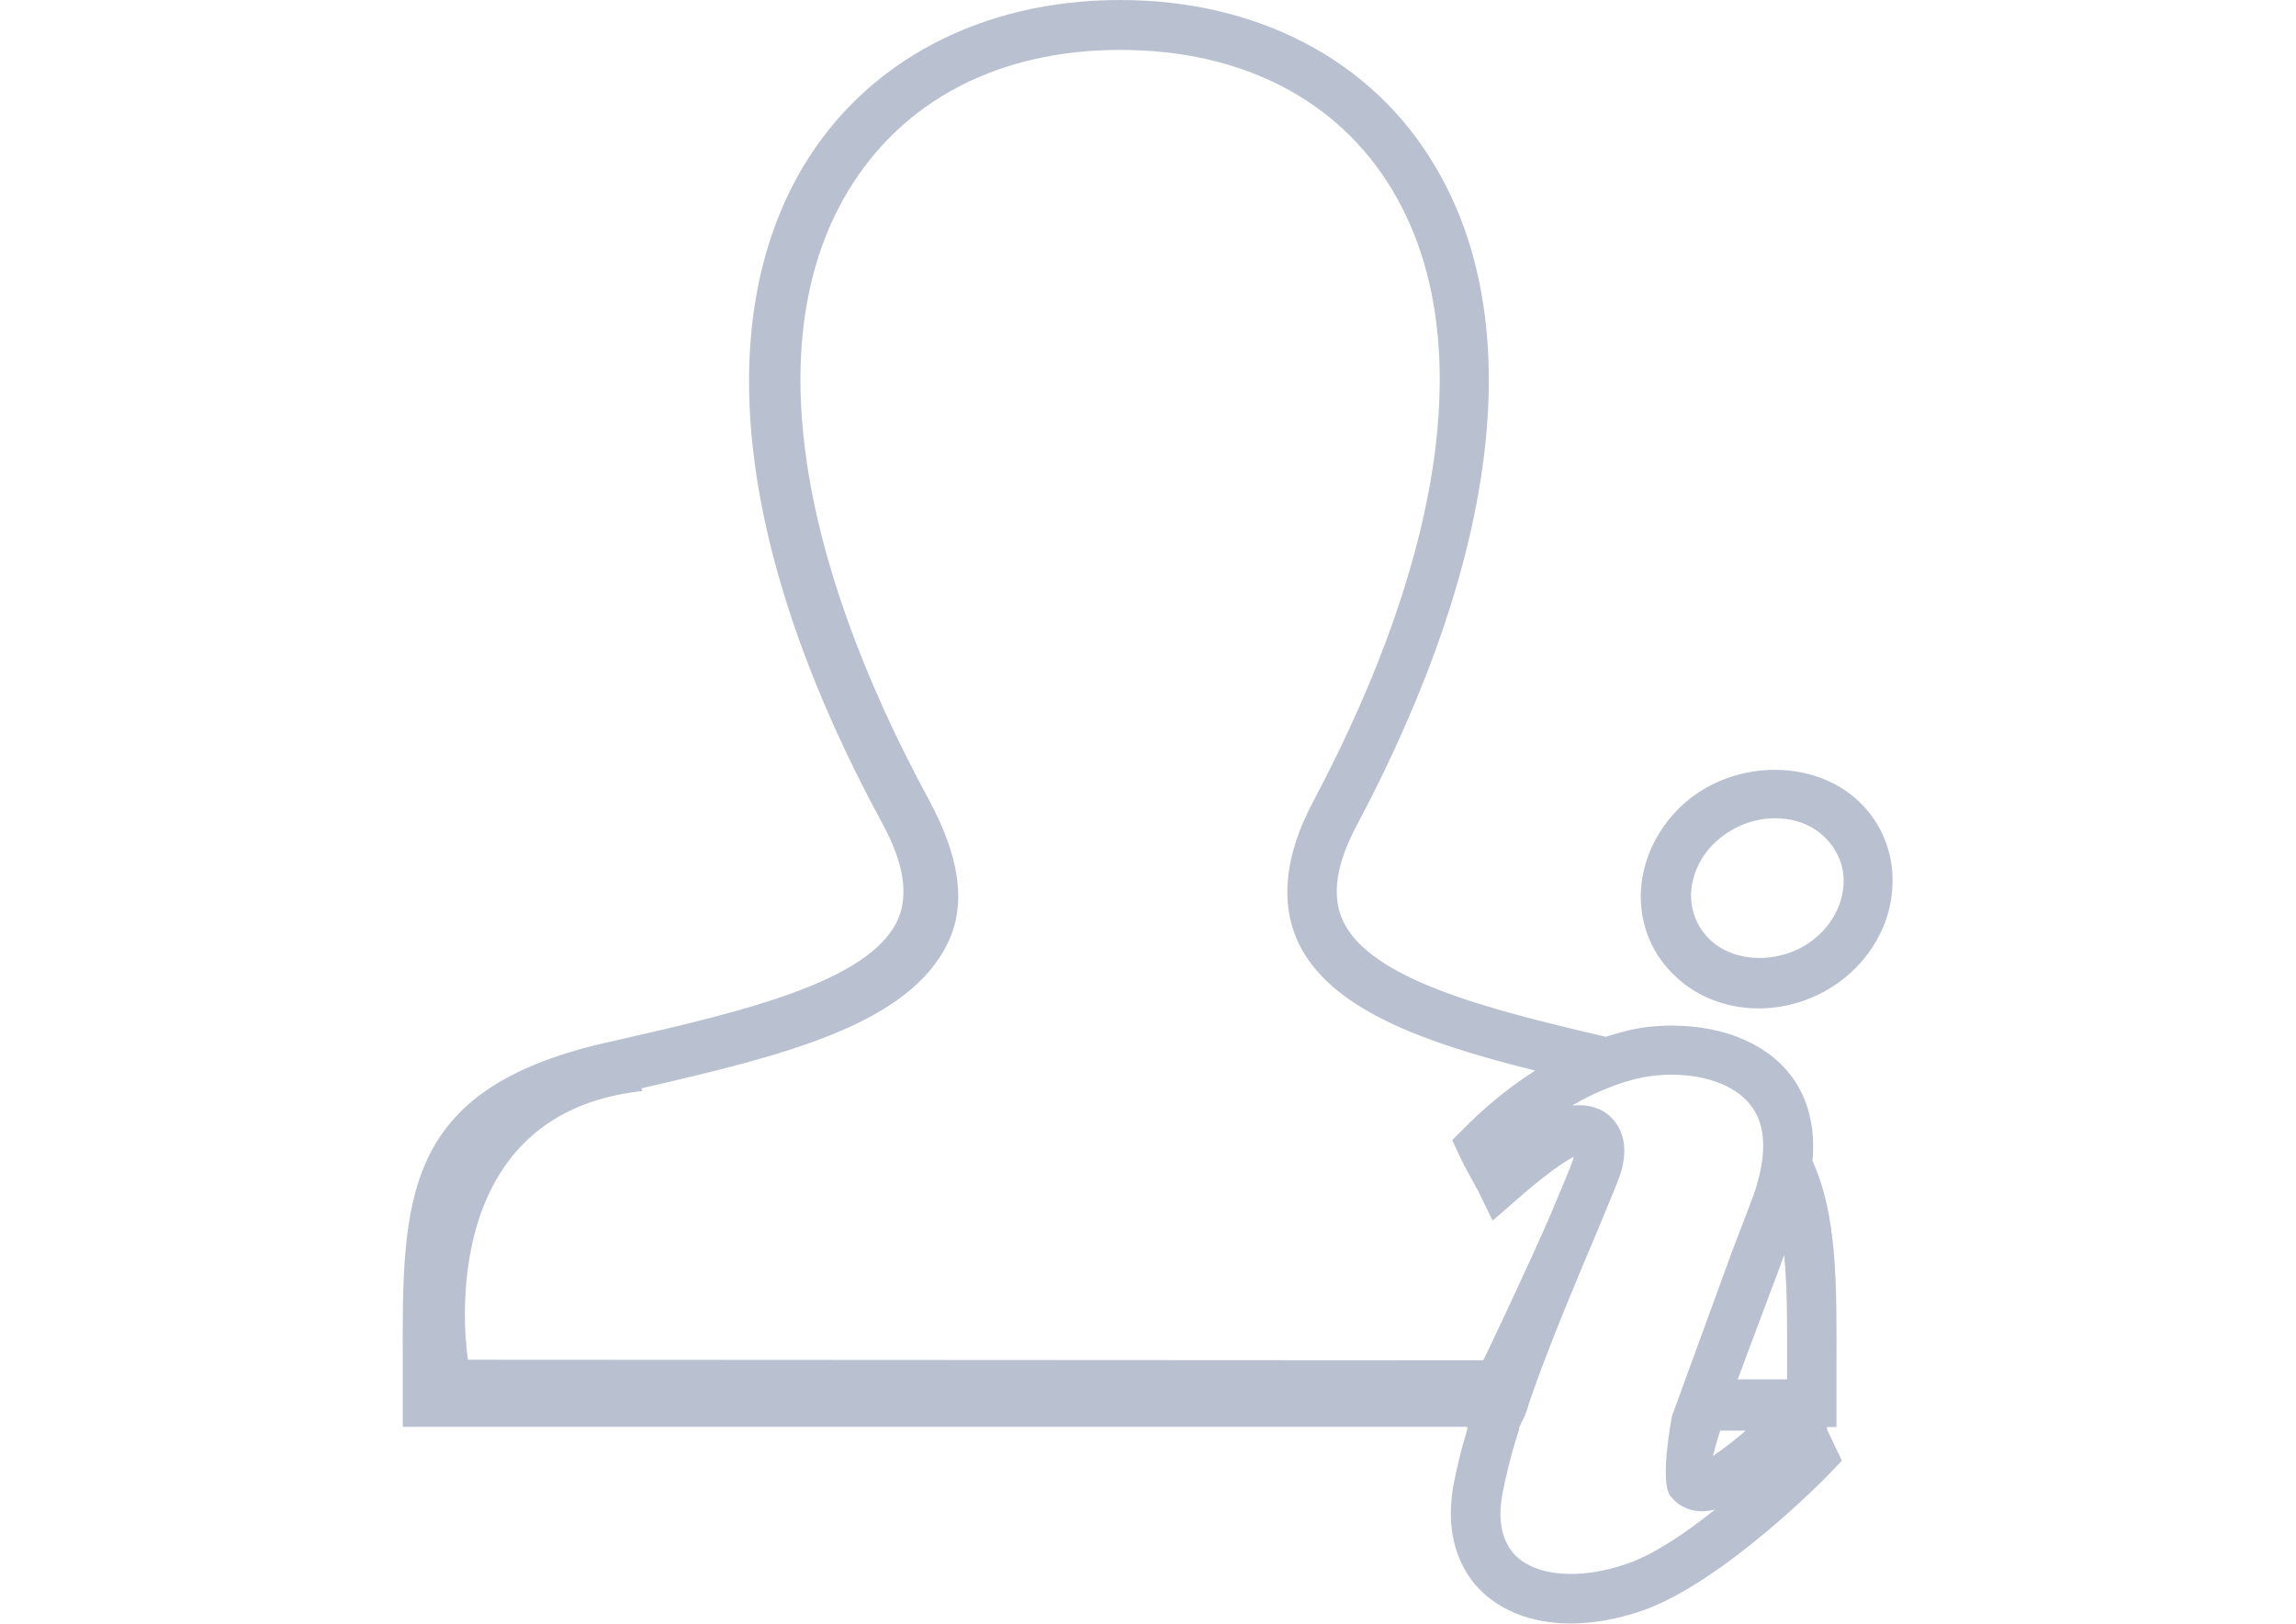<?xml version="1.0" encoding="utf-8"?>
<!-- Generator: Adobe Illustrator 18.1.0, SVG Export Plug-In . SVG Version: 6.00 Build 0)  -->
<!DOCTYPE svg PUBLIC "-//W3C//DTD SVG 1.1//EN" "http://www.w3.org/Graphics/SVG/1.1/DTD/svg11.dtd">
<svg version="1.1" id="Layer_1" xmlns="http://www.w3.org/2000/svg" xmlns:xlink="http://www.w3.org/1999/xlink" x="0px" y="0px"
	 viewBox="0 0 841.9 595.3" enable-background="new 0 0 841.9 595.3" xml:space="preserve">
<g>
	<g>
		<path fill="#B9C1D0" d="M683,295.2c-15.9-16.8-45.8-17.3-64.7-1.3c-9.8,8.4-15.9,20.2-16.6,32.5c-0.6,11.3,3.3,22,11,29.9
			c8.2,8.7,19.7,13.4,32.2,13.4c11.8,0,23.4-4.3,32.5-12c9.8-8.4,15.9-20.2,16.5-32.4C694.6,314,690.7,303.3,683,295.2z M676,324.2
			c-0.4,7.2-4,14.4-10.1,19.5c-11.7,10-30.3,10-39.7,0c-4.2-4.5-6.4-10.3-6.1-16.5c0.4-7.2,4-14.4,10.1-19.5
			c5.8-4.9,13.1-7.7,20.7-7.7s14.3,2.7,18.9,7.7C674.1,312.1,676.3,318,676,324.2z"/>
	</g>
	<g>
		<path fill="#B9C1D0" d="M672.6,529.7c-1-2-1.9-4.2-2.6-5.5c0-0.1-0.1-1-0.1-1h3.5v-22c0.1-30.6,0.3-55.6-8.8-75.6
			c1.3-14-2.6-23.6-6.8-29.8c-8.8-12.7-25.1-19.8-44.9-19.8c-5.9,0-12,0.7-17.5,2.2c-2.2,0.6-4.5,1.2-6.6,1.9
			c-43.5-10.1-86.5-21.1-96.4-42.6c-4.2-9.1-2.5-20.7,5.2-35.1c52.6-99.1,62.6-185.1,28.3-242C503,22,461,0,410.7,0
			c-50.7,0-93,22.3-116.2,61.1c-34.2,57.6-24,143.3,29.2,241.1c7.8,14.4,9.5,25.9,5.5,35c-10.3,22.8-57.2,33.7-102.7,44.1l-4.5,1
			c-74.8,17.2-74.6,57.1-74.3,118.8v22H538c0,0,0,0.9,0,1c-2.3,7.5-4,14.9-5.1,20.7c-3.2,18.1,2.6,29.6,7.9,36
			c7.8,9.2,20.2,14.4,35,14.4c8.5,0,17.5-1.6,26.7-4.8c29.5-10.5,66.9-48.5,68.3-50.1l4.6-4.8L672.6,529.7z M171.6,498.5
			c0,0-14.9-90,63.9-98.5l-0.3-1c52-12,98.8-23.3,112.8-54.3c6.5-14.4,3.3-31.6-7.2-51.1c-49.8-91.9-61-171.2-30.1-223.1
			c20.1-33.7,55.5-52.2,100.1-52.2c44.5,0,79.8,18.2,99.7,51.3c30.8,51.3,20.5,130.9-28.9,224.1c-10.4,19.5-12.3,36.8-5.8,51.3
			c11.4,25,46.2,37.3,87.1,47.5c-11.3,7.2-20.2,15.2-25.9,21l-4.5,4.5l2.7,5.8c1.2,2.6,2.6,5.1,4,7.7l2.9,5.3l5.2,10.7l9-7.8
			c7.2-6.4,14.9-12.3,19.5-14.9l1.3-0.7l-0.4,1.4c-1.2,3.3-4.2,10.4-8.1,19.7c-7.1,16.6-24.6,53.5-24.7,53.5L171.6,498.5
			L171.6,498.5z M596.6,573.3c-17.8,6.2-34.4,4.6-41.8-4c-5.2-6.2-5.1-14.7-4-21c1.2-6.5,3.3-15.3,6.2-24.1c0-0.1,0-1,0.1-1h-0.1
			c0.3,0,0.7-1.2,1-2c0.1-0.3,0.1-0.1,0.3-0.3c0.1-0.4,0.3-0.9,0.6-1.3c0.6-1.6,1.2-3,1.6-4.6c0.1-0.3,0.1-0.6,0.3-0.9
			c0-0.1,0-0.1,0.1-0.3c0.1-0.4,0.3-0.7,0.4-1.2c0-0.1,0.1-0.1,0.1-0.3c0.6-1.7,1.3-3.6,1.9-5.3v-0.1c7.1-19.4,15.7-39.7,22-54.6
			c4-9.7,7.2-17.2,8.5-20.8c3.5-10,1.3-16.2-1.3-19.8c-2.9-4.2-7.8-6.5-13.3-6.5l-2.7,0.1c4.2-2.5,8.5-4.6,13.3-6.5
			c3.2-1.3,6.5-2.3,9.8-3.2c4-1,8.7-1.6,13.1-1.6c13.6,0,24.7,4.5,29.9,12.1c4,5.8,4.9,13.4,2.9,23.1c-0.7,3.3-1.7,6.9-3.2,10.8
			l-7.4,19.4l-21.8,59.7c-0.1,0.4-4.6,24-0.7,29.2c3.6,4.9,9.8,6.9,16.5,5.1C618.3,561.9,606.5,569.9,596.6,573.3z M639.8,524.8
			c-3.8,3.2-7.8,6.4-11.7,9l1.4-5.2c0.4-1.2,0.7-2.5,1.2-3.8c0-0.1,0-0.3,0.1-0.3h9.2C640,524.5,639.8,524.8,639.8,524.8z
			 M655.3,501.4v4.3h-18.1c0,0.1-0.1,0.3-0.1,0.4v-0.4h0.1c4.2-11.4,9.1-24.4,15-40l2-5.6C655.4,471.7,655.3,485.5,655.3,501.4z"/>
	</g>
</g>
</svg>
